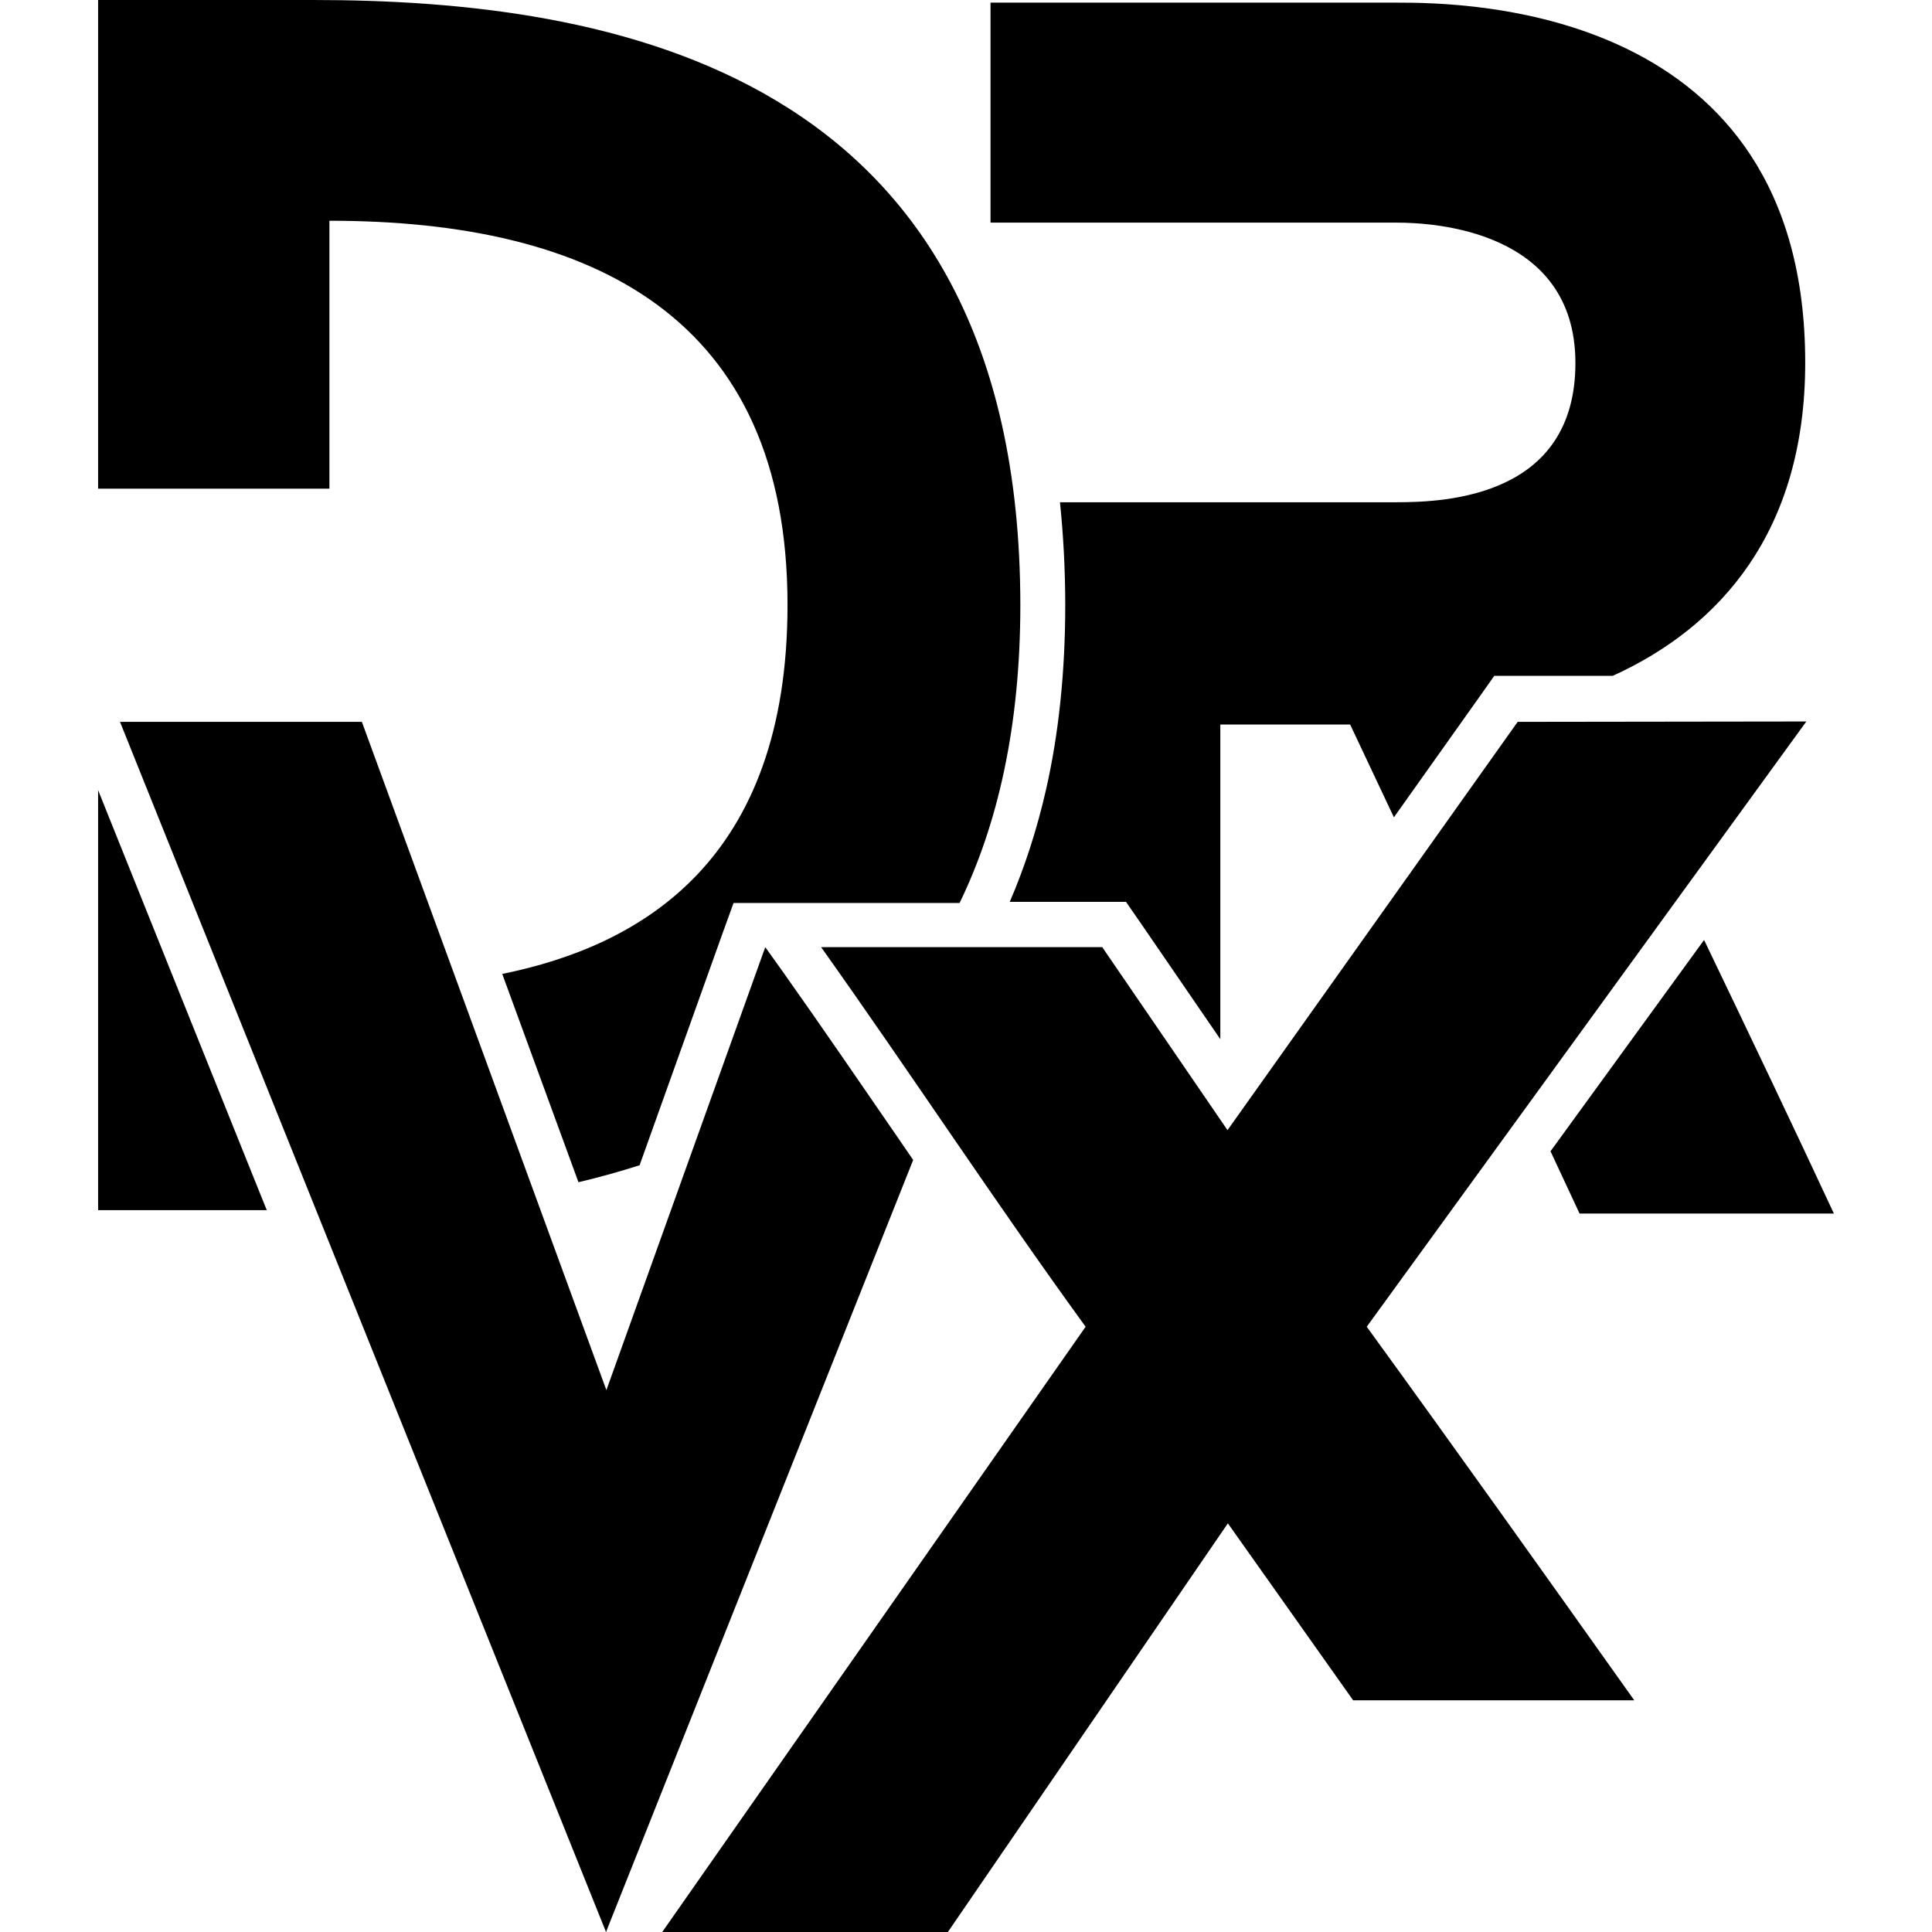 <?xml version="1.0" encoding="utf-8"?>
<!-- Generator: Adobe Illustrator 28.0.0, SVG Export Plug-In . SVG Version: 6.00 Build 0)  -->
<svg version="1.1" id="Layer_1" xmlns="http://www.w3.org/2000/svg" xmlns:xlink="http://www.w3.org/1999/xlink" x="0px" y="0px"
	 viewBox="0 0 512 512" style="enable-background:new 0 0 512 512;" xml:space="preserve">
<g id="X">
	<path d="M478.7,191.2L362.2,351.6c23.6,32.5,47.3,65.8,70.9,99h-74.5l-33.2-46.9L251.2,512h-75.7l112.2-160.4
		c-23.6-32.5-46.5-67.4-70.1-100.6h74.5l33.2,48.5l76.9-108.2L478.7,191.2L478.7,191.2z"/>
</g>
<g id="V">
	<path d="M242,307.4c-1.2-1.8-2.5-3.6-3.7-5.4c-10-14.5-20.3-29.6-30.5-44l-5-7l-42.1,117.4L95.9,191.3H31.8L160.6,512L242,307.4
		L242,307.4z"/>
</g>
<g id="R">
	<path d="M410.9,305.1l7.7,16.5H486c-10.8-23.2-22.6-47.9-34.4-72.5L410.9,305.1L410.9,305.1L410.9,305.1z"/>
	<path d="M417.5,96.2c0,35.3-34,36.9-47.3,36.9h-89.3c0.9,8.7,1.4,17.8,1.4,27.3c0,17.5-1.7,34-5.1,48.9
		c-2.4,10.5-5.6,20.4-9.6,29.7h30.8l3.6,5.2l21.4,31.2v-83.4h34.4l11.6,24.6l23-32.4l3.6-5.1h31.4c28.4-12.9,51-38.2,51-83
		c0-94.6-90.1-95.4-108.1-95.4H262.5V59h107.7C379.9,59,417.5,61,417.5,96.2L417.5,96.2z"/>
</g>
<g id="D">
	<path d="M87.3,58.5c70.1,0,121.4,25.7,121.4,101.8c0,67.8-38.7,90.3-75.6,97.8l20.2,55.2c5.5-1.3,10.9-2.8,16.2-4.5l22-61.5l2.9-8
		h59.9c10.1-20.8,16.1-46.8,16.1-79C270.3,18,161,0,82.9,0H26v129.5h61.3V58.5z"/>
	<path d="M26,209.4v111.3h44.7C70.7,320.8,26,209.4,26,209.4z"/>
</g>
</svg>

